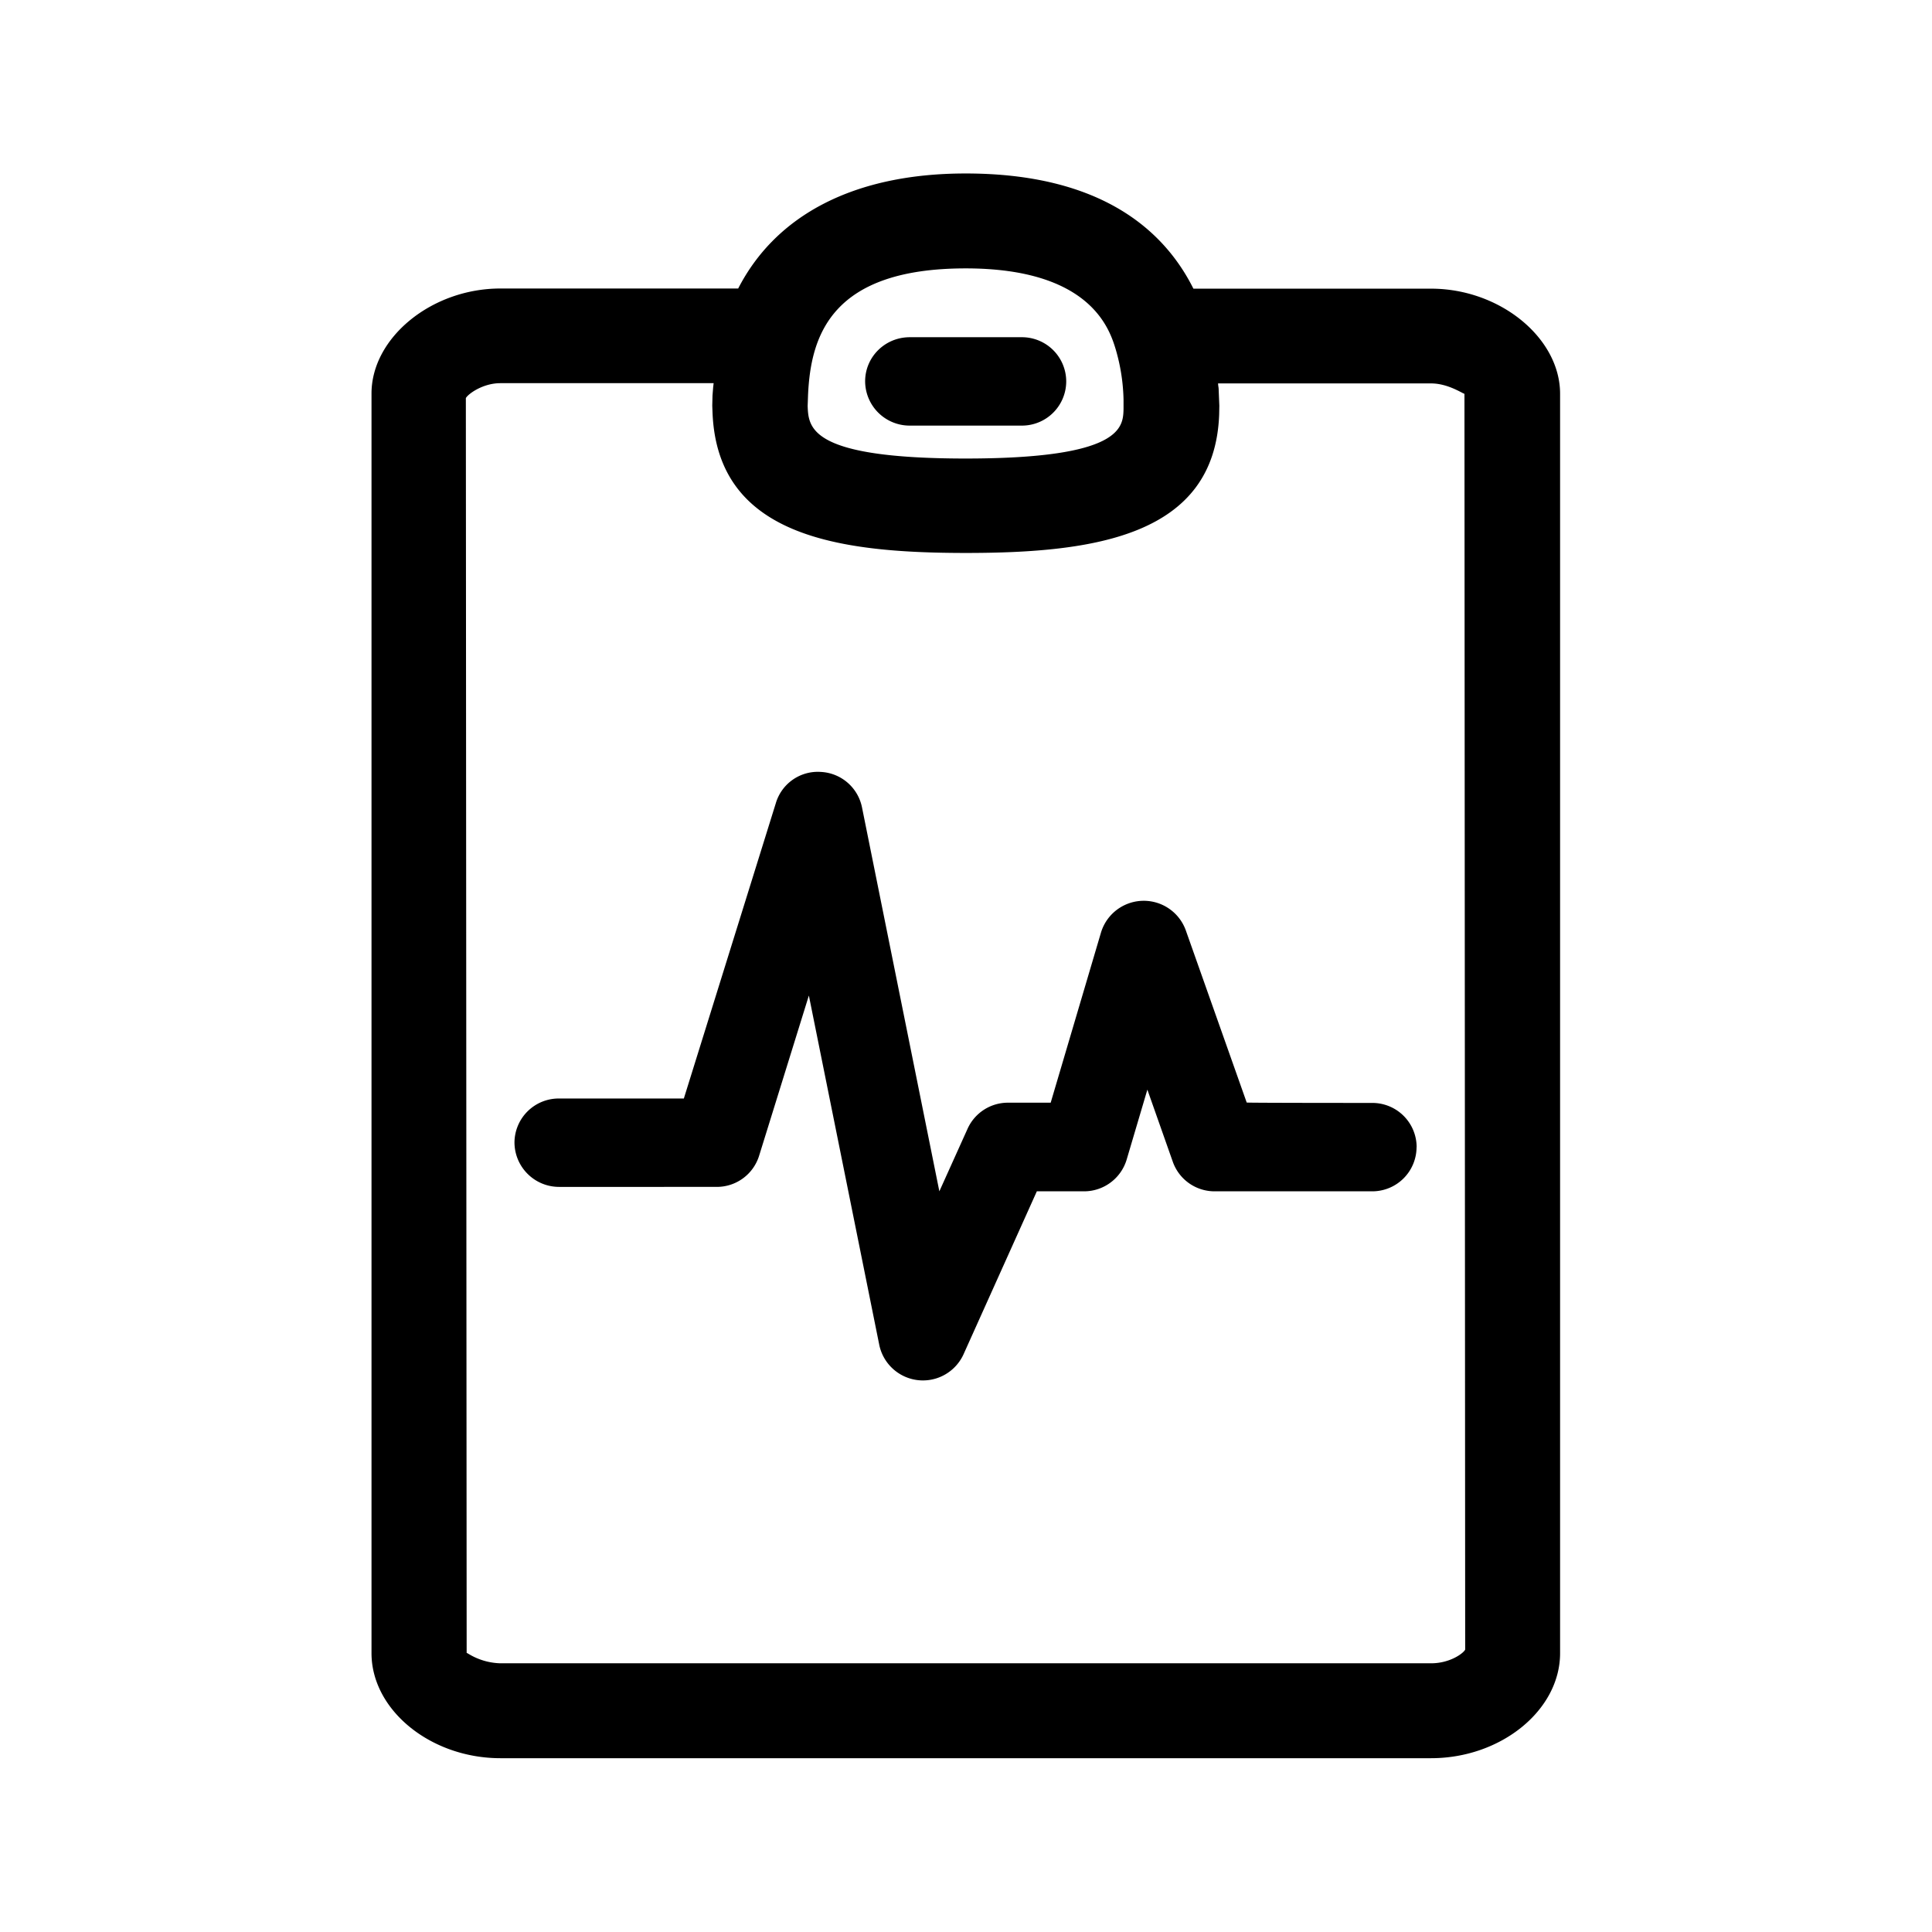 <svg xmlns="http://www.w3.org/2000/svg" width="24" height="24" fill="none"><path fill="#000" d="M19.38 4.892c0-.695-.748-1.306-1.602-1.306h-2.953c-.361-.722-1.143-1.431-2.829-1.431-1.384 0-2.356.515-2.826 1.429H6.215c-.852 0-1.6.61-1.6 1.305v15.647c0 .706.734 1.305 1.602 1.305h11.56c.869 0 1.603-.596 1.603-1.305zm-7.384-1.558c1.55 0 1.787.754 1.863 1.003q.091.308.098.628v.117c-.006.227-.02.614-1.96.614-1.937 0-1.953-.382-1.964-.651v-.002l.005-.14c.034-.731.286-1.569 1.958-1.569m5.782 17.328H6.215a.8.8 0 0 1-.393-.116q-.02-.012-.025-.013l-.01-15.588c.03-.053.212-.185.428-.185h2.65l-.003.027-.003.026-.008.101-.003.126.003.079c.056 1.537 1.546 1.75 3.148 1.75s3.092-.213 3.146-1.722l.002-.107-.008-.193q0-.026-.005-.052l-.003-.032h2.647c.163 0 .308.076.376.111q.031.017.038.018l.009 15.6c-.023.047-.19.17-.423.17M11.302 5.287a.553.553 0 0 1-.555-.55c0-.302.246-.548.555-.548h1.392a.55.55 0 0 1 .551.549.55.55 0 0 1-.551.549zm6.296 8.963a.55.55 0 0 0-.551-.549s-1.563 0-1.56-.005l-.757-2.14a.555.555 0 0 0-1.053.028l-.625 2.114h-.53a.55.55 0 0 0-.503.325l-.35.776-.961-4.77a.55.55 0 0 0-.513-.44.544.544 0 0 0-.557.387l-1.143 3.67h-1.55a.55.55 0 0 0-.554.548c.003.305.25.55.555.55H8.9a.55.55 0 0 0 .53-.387l.618-1.99.874 4.337a.554.554 0 0 0 1.048.118l.91-2.023h.586c.244 0 .46-.16.53-.395l.257-.868.316.896a.55.55 0 0 0 .521.367h1.956a.55.55 0 0 0 .551-.549"/></svg>
